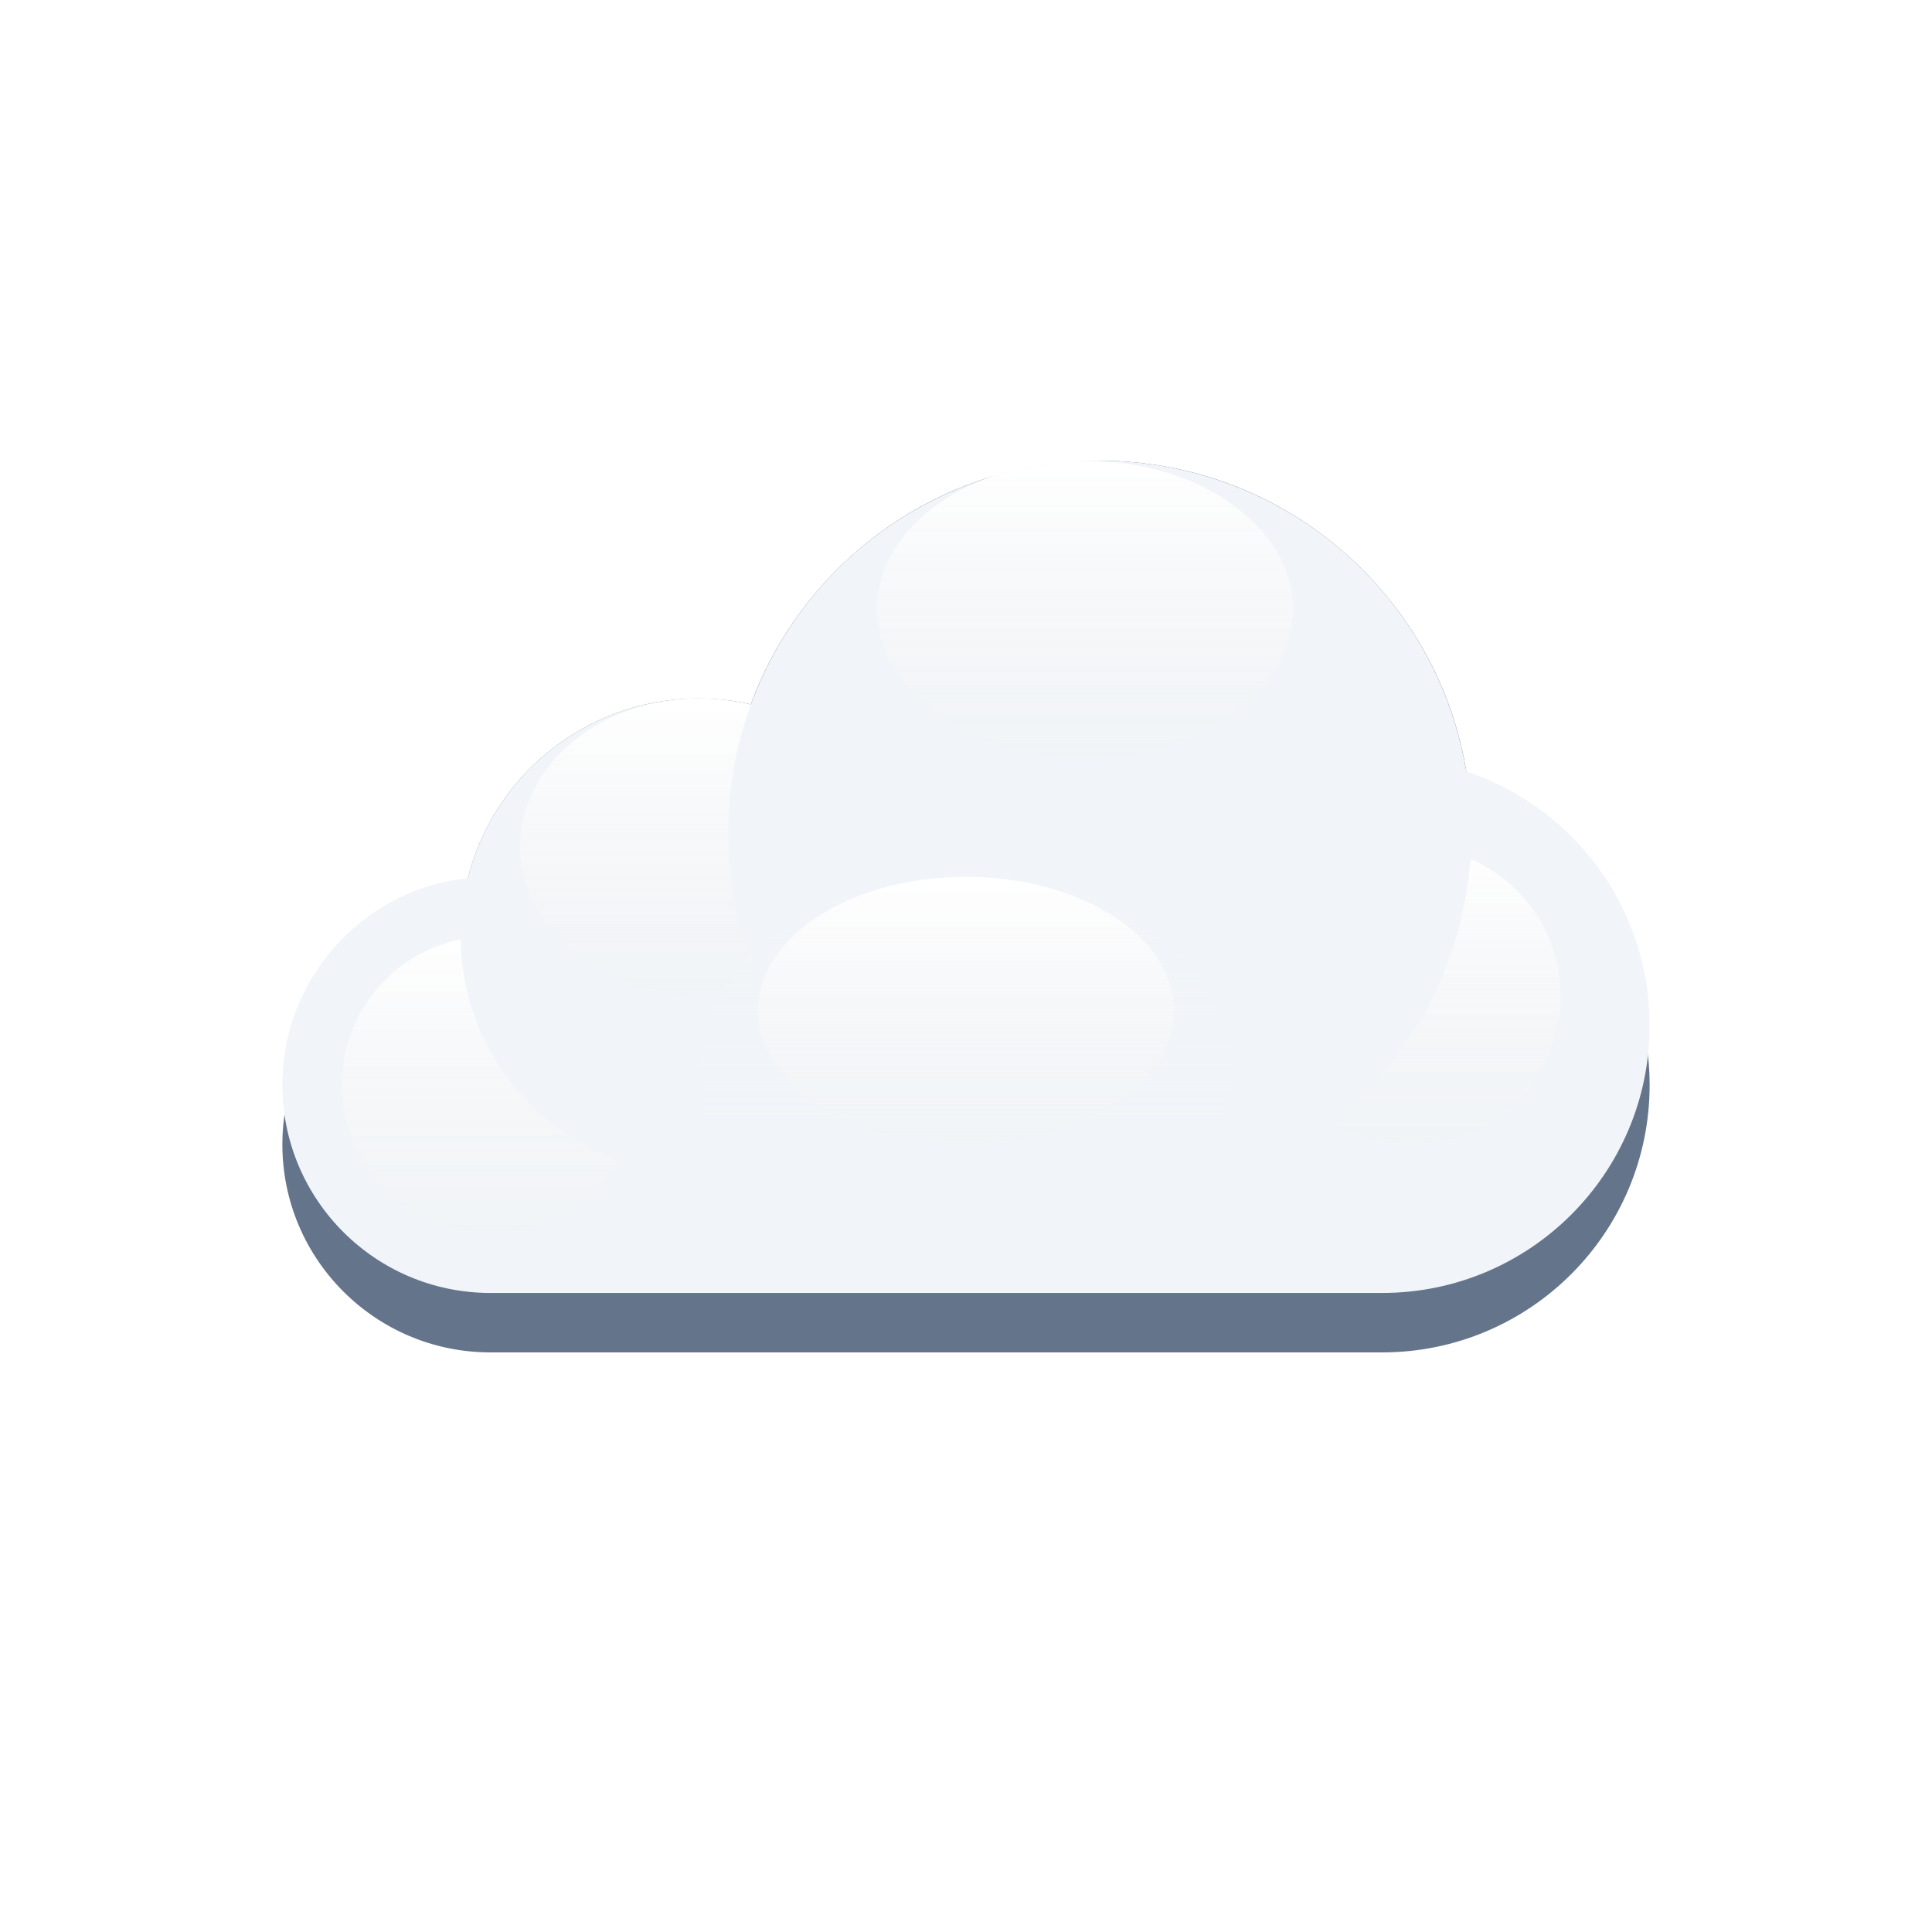 <svg width="1em" height="1em" viewBox="0 0 65 64" fill="none" xmlns="http://www.w3.org/2000/svg">
<g filter="url(#filter0_d_100_3015)">
<path fill-rule="evenodd" clip-rule="evenodd" d="M49.5 25.512C49.5 25.508 49.5 25.504 49.5 25.5C49.5 18.596 43.904 13 37 13C31.609 13 27.016 16.412 25.261 21.195C24.695 21.067 24.105 21 23.5 21C19.082 21 15.5 24.582 15.5 29C15.5 29.024 15.5 29.047 15.5 29.071C12.108 29.556 9.5 32.473 9.5 36C9.5 39.866 12.634 43 16.5 43H46.5C51.471 43 55.5 38.971 55.5 34C55.5 30.081 52.996 26.748 49.5 25.512Z" fill="#64748B"/>
</g>
<g filter="url(#filter1_ii_100_3015)">
<path fill-rule="evenodd" clip-rule="evenodd" d="M55.5 34C55.5 38.971 51.471 43 46.5 43H16.5C12.634 43 9.5 39.866 9.5 36C9.5 32.134 12.634 29 16.5 29C19.292 29 21.703 30.635 22.826 33H37.555C38.052 28.5 41.867 25 46.5 25C51.471 25 55.5 29.029 55.5 34Z" fill="#F1F5F9"/>
</g>
<g filter="url(#filter2_f_100_3015)">
<circle cx="16.5" cy="36" r="5" fill="url(#paint0_linear_100_3015)" style="mix-blend-mode:soft-light"/>
</g>
<g filter="url(#filter3_i_100_3015)">
<circle cx="23.5" cy="29" r="8" fill="#F1F5F9"/>
</g>
<g filter="url(#filter4_f_100_3015)">
<ellipse cx="23.5" cy="28" rx="6" ry="5" fill="url(#paint1_linear_100_3015)" style="mix-blend-mode:soft-light"/>
</g>
<g filter="url(#filter5_f_100_3015)">
<circle cx="47.5" cy="33" r="5" fill="url(#paint2_linear_100_3015)" style="mix-blend-mode:soft-light"/>
</g>
<g filter="url(#filter6_i_100_3015)">
<circle cx="37" cy="25.5" r="12.5" fill="#F1F5F9"/>
</g>
<g filter="url(#filter7_f_100_3015)">
<ellipse cx="36.5" cy="20" rx="7" ry="5" fill="url(#paint3_linear_100_3015)" style="mix-blend-mode:soft-light"/>
</g>
<g filter="url(#filter8_i_100_3015)">
<ellipse cx="32.5" cy="33.5" rx="9" ry="6.5" fill="url(#paint4_linear_100_3015)"/>
</g>
<g filter="url(#filter9_f_100_3015)">
<ellipse cx="32.5" cy="33.5" rx="7" ry="4.5" fill="url(#paint5_linear_100_3015)" style="mix-blend-mode:soft-light"/>
</g>
<defs>
<filter id="filter0_d_100_3015" x="5.5" y="11" width="54" height="38" filterUnits="userSpaceOnUse" color-interpolation-filters="sRGB">
<feFlood flood-opacity="0" result="BackgroundImageFix"/>
<feColorMatrix in="SourceAlpha" type="matrix" values="0 0 0 0 0 0 0 0 0 0 0 0 0 0 0 0 0 0 127 0" result="hardAlpha"/>
<feOffset dy="2"/>
<feGaussianBlur stdDeviation="2"/>
<feComposite in2="hardAlpha" operator="out"/>
<feColorMatrix type="matrix" values="0 0 0 0 0.278 0 0 0 0 0.333 0 0 0 0 0.412 0 0 0 0.4 0"/>
<feBlend mode="normal" in2="BackgroundImageFix" result="effect1_dropShadow_100_3015"/>
<feBlend mode="normal" in="SourceGraphic" in2="effect1_dropShadow_100_3015" result="shape"/>
</filter>
<filter id="filter1_ii_100_3015" x="9.5" y="23" width="46" height="22" filterUnits="userSpaceOnUse" color-interpolation-filters="sRGB">
<feFlood flood-opacity="0" result="BackgroundImageFix"/>
<feBlend mode="normal" in="SourceGraphic" in2="BackgroundImageFix" result="shape"/>
<feColorMatrix in="SourceAlpha" type="matrix" values="0 0 0 0 0 0 0 0 0 0 0 0 0 0 0 0 0 0 127 0" result="hardAlpha"/>
<feOffset dy="2"/>
<feGaussianBlur stdDeviation="1"/>
<feComposite in2="hardAlpha" operator="arithmetic" k2="-1" k3="1"/>
<feColorMatrix type="matrix" values="0 0 0 0 0.796 0 0 0 0 0.835 0 0 0 0 0.882 0 0 0 1 0"/>
<feBlend mode="normal" in2="shape" result="effect1_innerShadow_100_3015"/>
<feColorMatrix in="SourceAlpha" type="matrix" values="0 0 0 0 0 0 0 0 0 0 0 0 0 0 0 0 0 0 127 0" result="hardAlpha"/>
<feOffset dy="-2"/>
<feGaussianBlur stdDeviation="1"/>
<feComposite in2="hardAlpha" operator="arithmetic" k2="-1" k3="1"/>
<feColorMatrix type="matrix" values="0 0 0 0 0.796 0 0 0 0 0.835 0 0 0 0 0.882 0 0 0 0.6 0"/>
<feBlend mode="normal" in2="effect1_innerShadow_100_3015" result="effect2_innerShadow_100_3015"/>
</filter>
<filter id="filter2_f_100_3015" x="9.5" y="29" width="14" height="14" filterUnits="userSpaceOnUse" color-interpolation-filters="sRGB">
<feFlood flood-opacity="0" result="BackgroundImageFix"/>
<feBlend mode="normal" in="SourceGraphic" in2="BackgroundImageFix" result="shape"/>
<feGaussianBlur stdDeviation="1" result="effect1_foregroundBlur_100_3015"/>
</filter>
<filter id="filter3_i_100_3015" x="15.5" y="21" width="16" height="18" filterUnits="userSpaceOnUse" color-interpolation-filters="sRGB">
<feFlood flood-opacity="0" result="BackgroundImageFix"/>
<feBlend mode="normal" in="SourceGraphic" in2="BackgroundImageFix" result="shape"/>
<feColorMatrix in="SourceAlpha" type="matrix" values="0 0 0 0 0 0 0 0 0 0 0 0 0 0 0 0 0 0 127 0" result="hardAlpha"/>
<feOffset dy="2"/>
<feGaussianBlur stdDeviation="1"/>
<feComposite in2="hardAlpha" operator="arithmetic" k2="-1" k3="1"/>
<feColorMatrix type="matrix" values="0 0 0 0 0.796 0 0 0 0 0.835 0 0 0 0 0.882 0 0 0 1 0"/>
<feBlend mode="normal" in2="shape" result="effect1_innerShadow_100_3015"/>
</filter>
<filter id="filter4_f_100_3015" x="15.5" y="21" width="16" height="14" filterUnits="userSpaceOnUse" color-interpolation-filters="sRGB">
<feFlood flood-opacity="0" result="BackgroundImageFix"/>
<feBlend mode="normal" in="SourceGraphic" in2="BackgroundImageFix" result="shape"/>
<feGaussianBlur stdDeviation="1" result="effect1_foregroundBlur_100_3015"/>
</filter>
<filter id="filter5_f_100_3015" x="40.5" y="26" width="14" height="14" filterUnits="userSpaceOnUse" color-interpolation-filters="sRGB">
<feFlood flood-opacity="0" result="BackgroundImageFix"/>
<feBlend mode="normal" in="SourceGraphic" in2="BackgroundImageFix" result="shape"/>
<feGaussianBlur stdDeviation="1" result="effect1_foregroundBlur_100_3015"/>
</filter>
<filter id="filter6_i_100_3015" x="24.5" y="13" width="25" height="27" filterUnits="userSpaceOnUse" color-interpolation-filters="sRGB">
<feFlood flood-opacity="0" result="BackgroundImageFix"/>
<feBlend mode="normal" in="SourceGraphic" in2="BackgroundImageFix" result="shape"/>
<feColorMatrix in="SourceAlpha" type="matrix" values="0 0 0 0 0 0 0 0 0 0 0 0 0 0 0 0 0 0 127 0" result="hardAlpha"/>
<feOffset dy="2"/>
<feGaussianBlur stdDeviation="1"/>
<feComposite in2="hardAlpha" operator="arithmetic" k2="-1" k3="1"/>
<feColorMatrix type="matrix" values="0 0 0 0 0.796 0 0 0 0 0.835 0 0 0 0 0.882 0 0 0 1 0"/>
<feBlend mode="normal" in2="shape" result="effect1_innerShadow_100_3015"/>
</filter>
<filter id="filter7_f_100_3015" x="27.5" y="13" width="18" height="14" filterUnits="userSpaceOnUse" color-interpolation-filters="sRGB">
<feFlood flood-opacity="0" result="BackgroundImageFix"/>
<feBlend mode="normal" in="SourceGraphic" in2="BackgroundImageFix" result="shape"/>
<feGaussianBlur stdDeviation="1" result="effect1_foregroundBlur_100_3015"/>
</filter>
<filter id="filter8_i_100_3015" x="23.5" y="27" width="18" height="15" filterUnits="userSpaceOnUse" color-interpolation-filters="sRGB">
<feFlood flood-opacity="0" result="BackgroundImageFix"/>
<feBlend mode="normal" in="SourceGraphic" in2="BackgroundImageFix" result="shape"/>
<feColorMatrix in="SourceAlpha" type="matrix" values="0 0 0 0 0 0 0 0 0 0 0 0 0 0 0 0 0 0 127 0" result="hardAlpha"/>
<feOffset dy="2"/>
<feGaussianBlur stdDeviation="1"/>
<feComposite in2="hardAlpha" operator="arithmetic" k2="-1" k3="1"/>
<feColorMatrix type="matrix" values="0 0 0 0 0.796 0 0 0 0 0.835 0 0 0 0 0.882 0 0 0 0.6 0"/>
<feBlend mode="normal" in2="shape" result="effect1_innerShadow_100_3015"/>
</filter>
<filter id="filter9_f_100_3015" x="23.5" y="27" width="18" height="13" filterUnits="userSpaceOnUse" color-interpolation-filters="sRGB">
<feFlood flood-opacity="0" result="BackgroundImageFix"/>
<feBlend mode="normal" in="SourceGraphic" in2="BackgroundImageFix" result="shape"/>
<feGaussianBlur stdDeviation="1" result="effect1_foregroundBlur_100_3015"/>
</filter>
<linearGradient id="paint0_linear_100_3015" x1="16.5" y1="31" x2="16.5" y2="41" gradientUnits="userSpaceOnUse">
<stop stop-color="white"/>
<stop offset="1" stop-color="#F3F3F3" stop-opacity="0.2"/>
</linearGradient>
<linearGradient id="paint1_linear_100_3015" x1="23.5" y1="23" x2="23.5" y2="33" gradientUnits="userSpaceOnUse">
<stop stop-color="white"/>
<stop offset="1" stop-color="#F3F3F3" stop-opacity="0.2"/>
</linearGradient>
<linearGradient id="paint2_linear_100_3015" x1="47.5" y1="28" x2="47.5" y2="38" gradientUnits="userSpaceOnUse">
<stop stop-color="white"/>
<stop offset="1" stop-color="#F3F3F3" stop-opacity="0.2"/>
</linearGradient>
<linearGradient id="paint3_linear_100_3015" x1="36.5" y1="15" x2="36.5" y2="25" gradientUnits="userSpaceOnUse">
<stop stop-color="white"/>
<stop offset="1" stop-color="#F3F3F3" stop-opacity="0.2"/>
</linearGradient>
<linearGradient id="paint4_linear_100_3015" x1="32.5" y1="27" x2="32.5" y2="40" gradientUnits="userSpaceOnUse">
<stop stop-color="#F1F5F9"/>
<stop offset="0.65" stop-color="#F1F5F9" stop-opacity="0"/>
</linearGradient>
<linearGradient id="paint5_linear_100_3015" x1="32.5" y1="29" x2="32.5" y2="38" gradientUnits="userSpaceOnUse">
<stop stop-color="white"/>
<stop offset="1" stop-color="#F3F3F3" stop-opacity="0.2"/>
</linearGradient>
</defs>
</svg>
